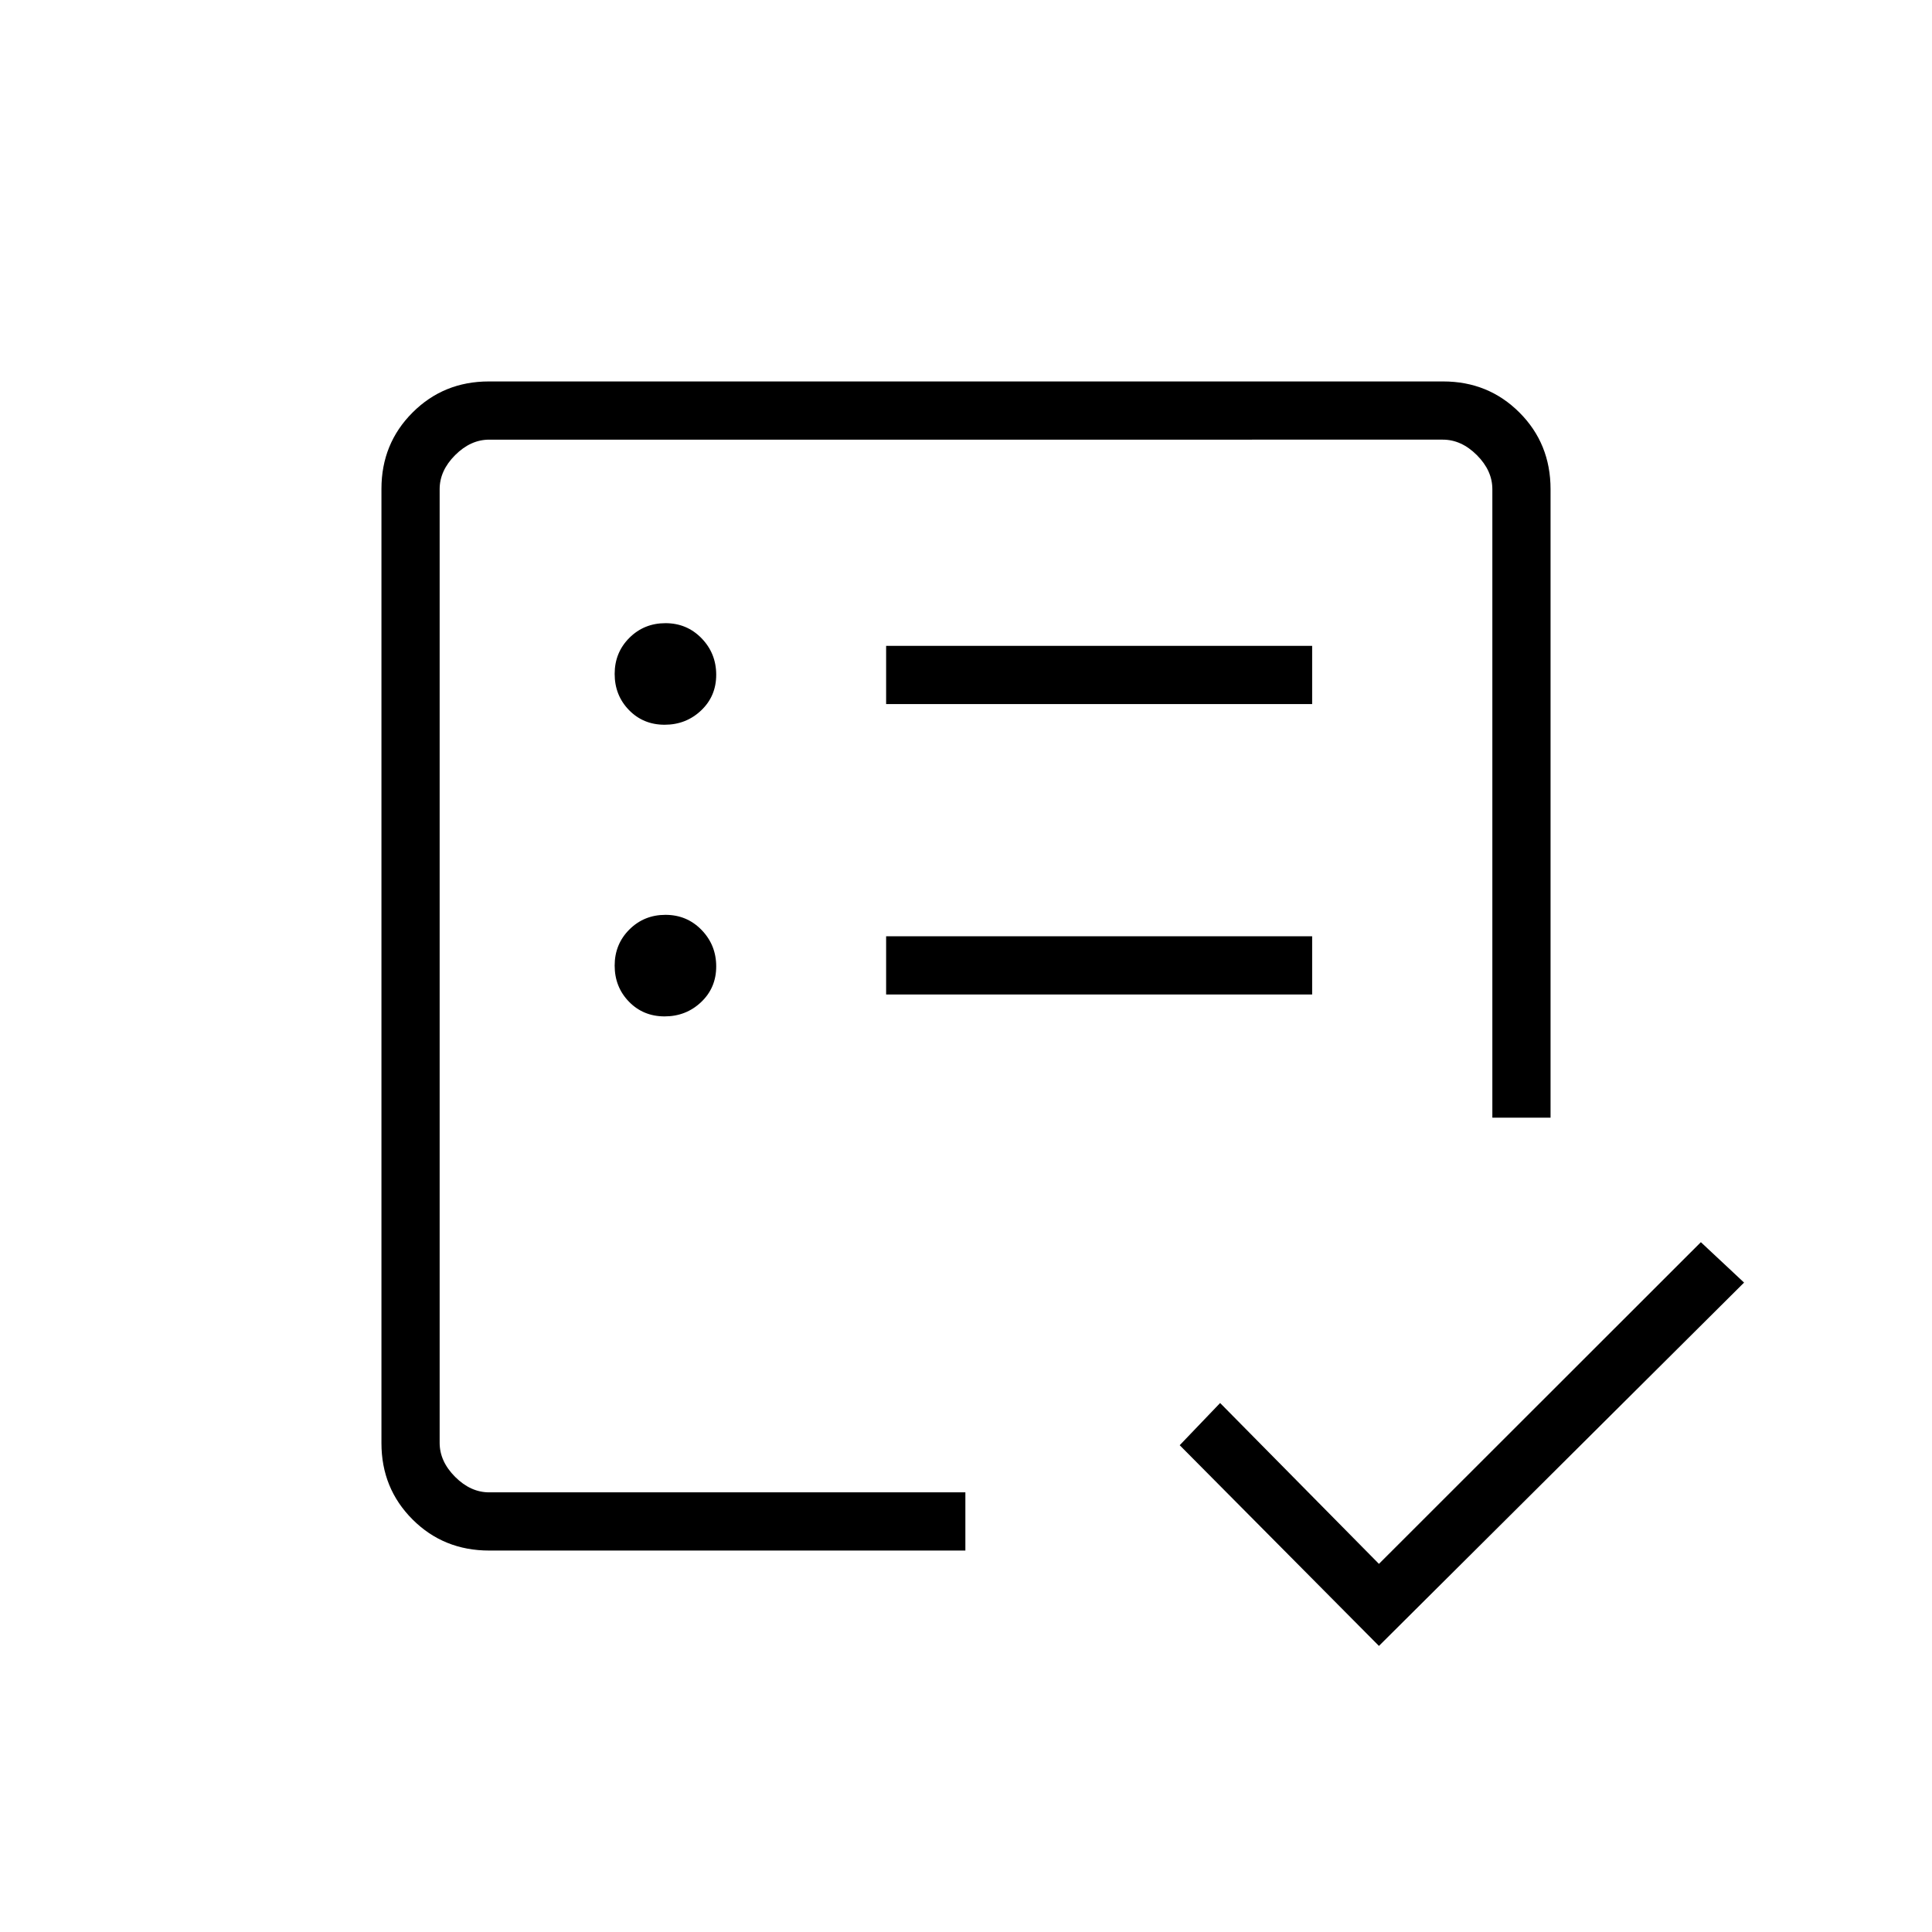 <svg xmlns="http://www.w3.org/2000/svg" height="20" viewBox="0 -960 960 960" width="20"><path d="M218.46-218.46v-523.08V-302.15v-79.93 163.62Zm24.62 28.92q-22.64 0-38.09-15.45-15.45-15.45-15.45-37.9v-474.22q0-22.45 15.45-37.9t37.9-15.45h474.22q22.45 0 37.9 15.45t15.45 38.09v312.3h-28.92v-312.3q0-9.23-7.69-16.93-7.7-7.69-16.93-7.69H243.08q-9.23 0-16.93 7.69-7.69 7.7-7.69 16.93v473.84q0 9.23 7.69 16.93 7.7 7.69 16.93 7.69h236.61v28.92H243.08Zm442.11 47.39-99-99.73 20.08-20.97 78.92 79.93 159.96-159.85 21.47 20.08-181.43 180.54ZM330.25-454.96q10.63 0 18.13-7.1 7.5-7.1 7.5-17.73t-7.28-18.13q-7.29-7.5-17.93-7.5-10.63 0-17.94 7.29-7.31 7.29-7.31 17.92 0 10.63 7.1 17.94 7.1 7.31 17.73 7.31Zm0-144.92q10.63 0 18.13-7.1 7.5-7.1 7.5-17.73 0-10.64-7.28-18.14-7.29-7.5-17.93-7.5-10.63 0-17.94 7.29-7.31 7.29-7.31 17.93 0 10.63 7.1 17.94 7.1 7.31 17.73 7.31Zm110.06 134.03H652v-28.92H440.31v28.92Zm0-144.3H652v-28.93H440.31v28.93Z"/></svg>